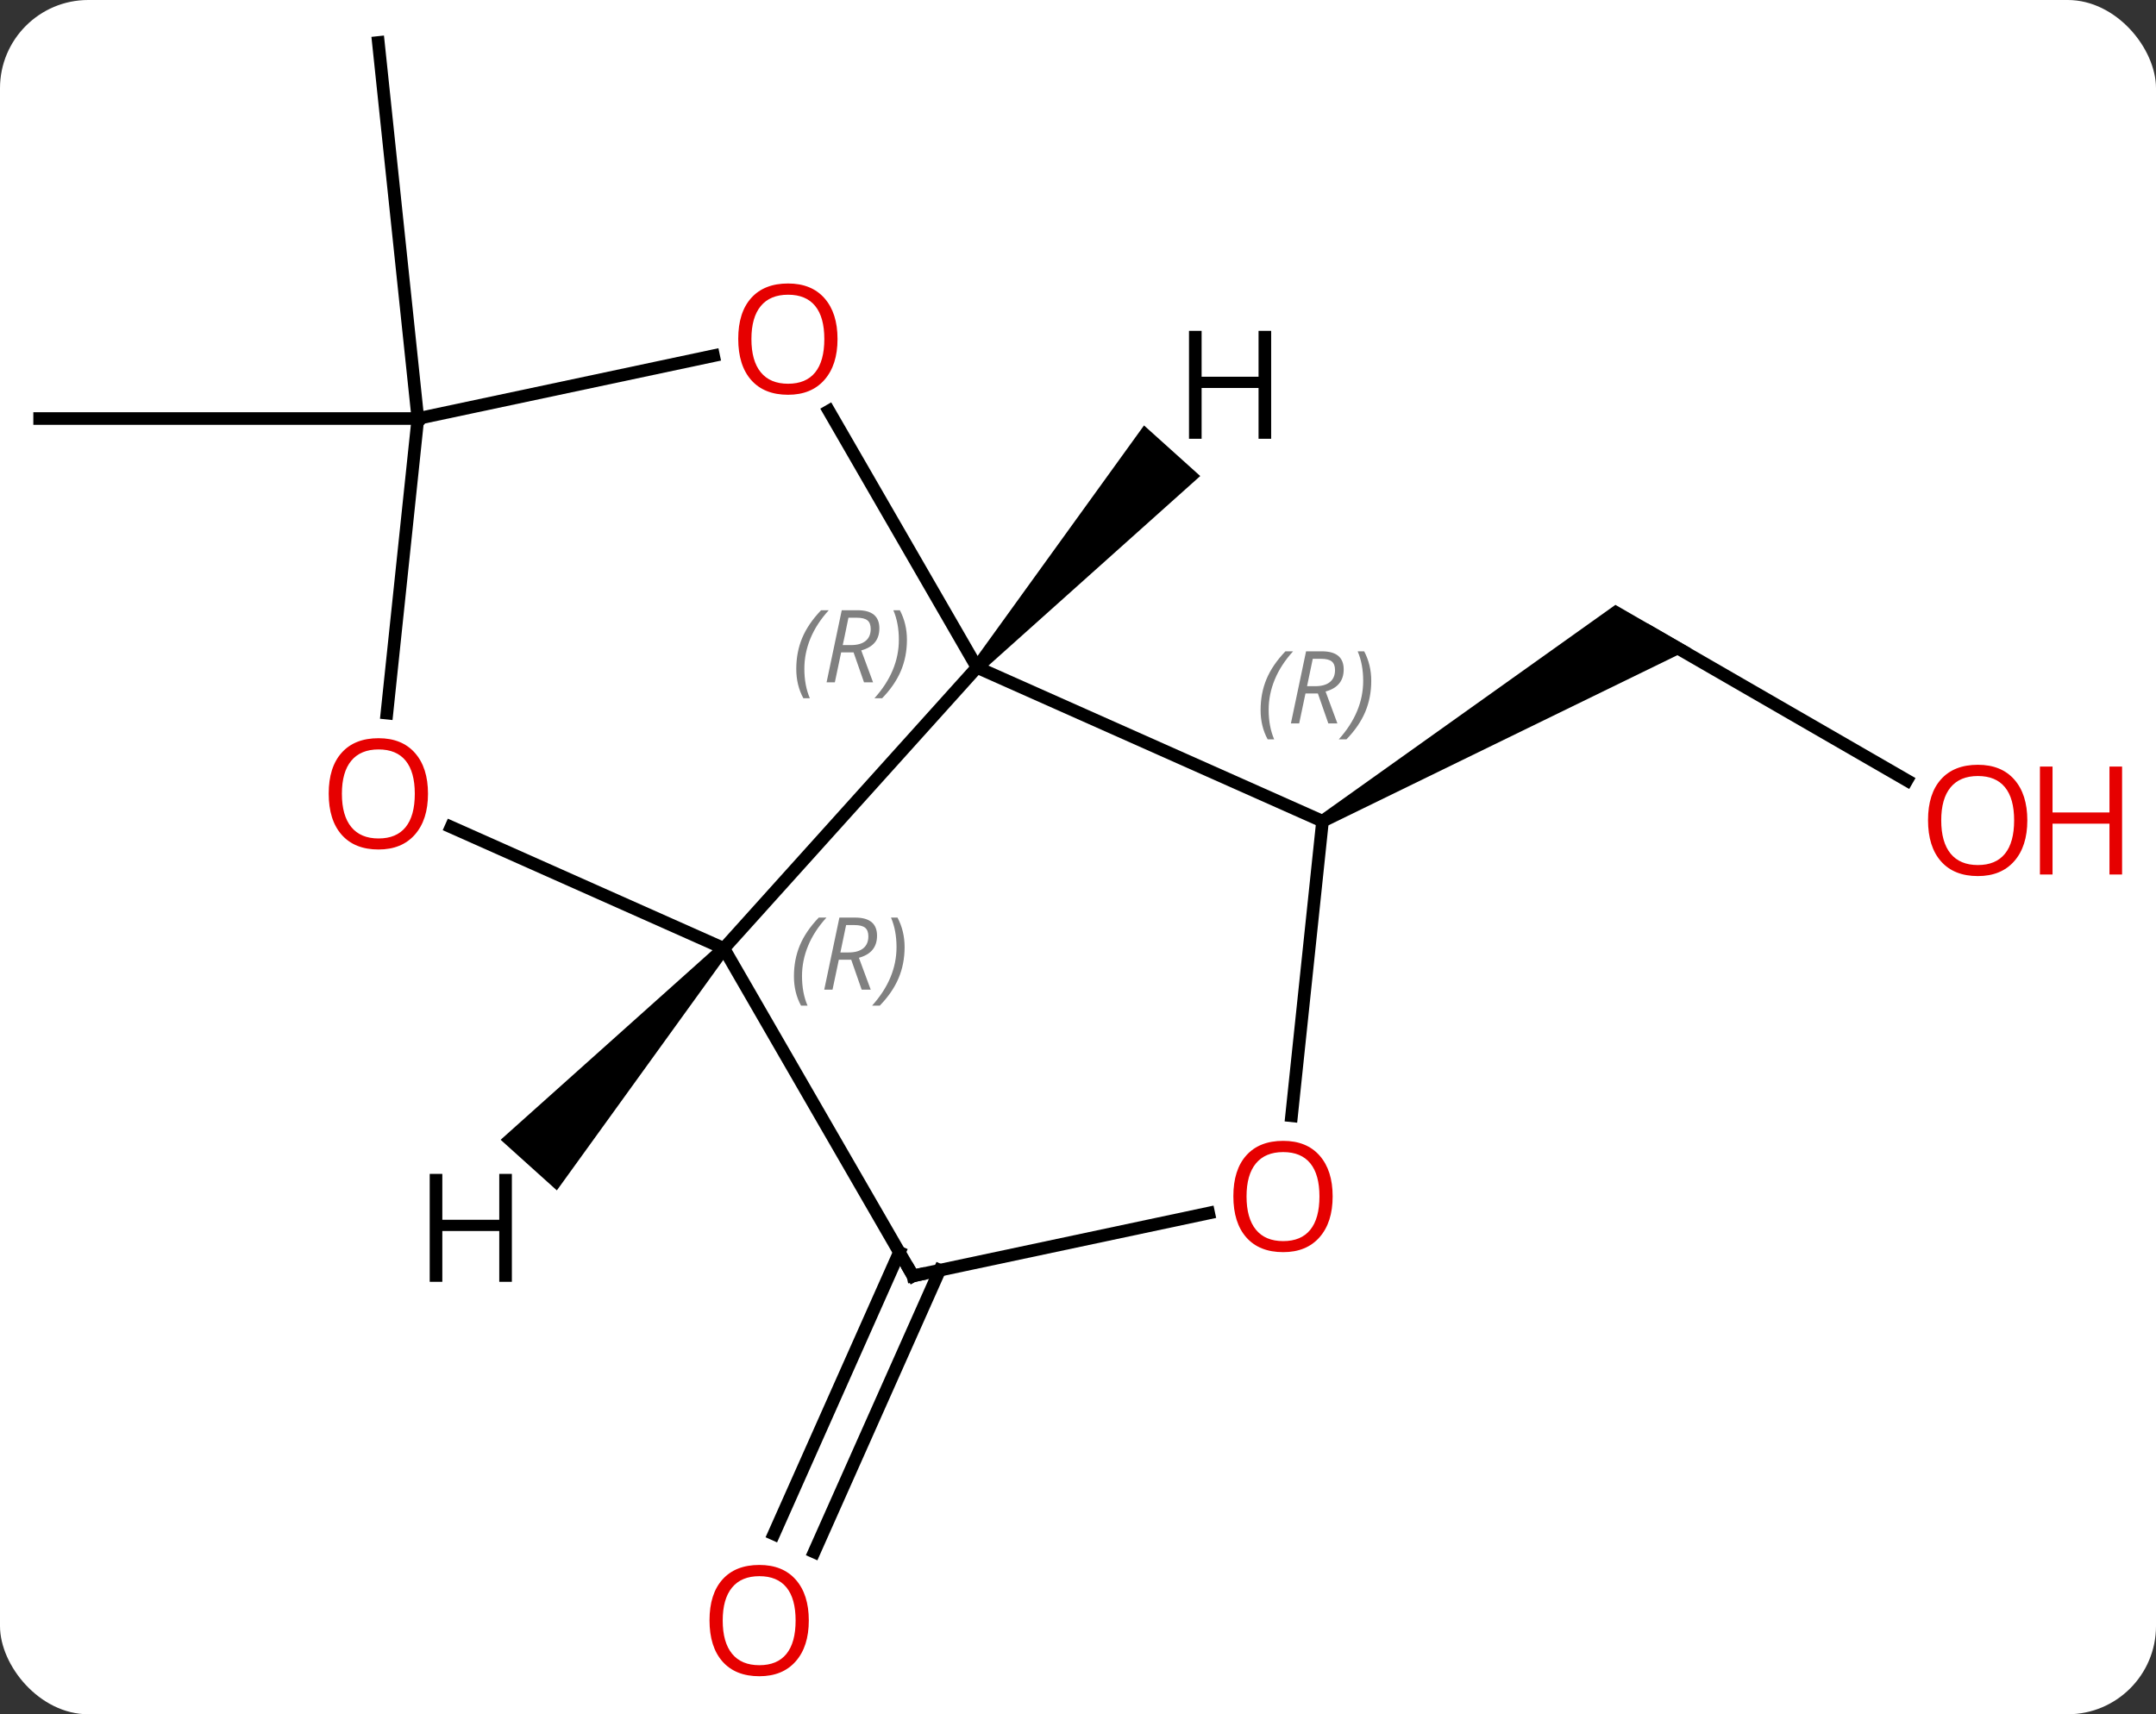 <svg width="171" viewBox="0 0 171 136" style="fill-opacity:1; color-rendering:auto; color-interpolation:auto; text-rendering:auto; stroke:black; stroke-linecap:square; stroke-miterlimit:10; shape-rendering:auto; stroke-opacity:1; fill:black; stroke-dasharray:none; font-weight:normal; stroke-width:1; font-family:'Open Sans'; font-style:normal; stroke-linejoin:miter; font-size:12; stroke-dashoffset:0; image-rendering:auto;" height="136" class="cas-substance-image" xmlns:xlink="http://www.w3.org/1999/xlink" xmlns="http://www.w3.org/2000/svg"><rect x="0" y="0" width="171" height="136" fill="#333333" stroke="none"/><svg class="cas-substance-single-component"><rect y="0" x="0" width="171" stroke="none" ry="7" rx="7" height="136" fill="white" class="cas-substance-group"/><svg y="0" x="0" width="171" viewBox="0 0 171 136" style="fill:black;" height="136" class="cas-substance-single-component-image"><svg><g><g transform="translate(80,66)" style="text-rendering:geometricPrecision; color-rendering:optimizeQuality; color-interpolation:linearRGB; stroke-linecap:butt; image-rendering:optimizeQuality;"><line y2="-4.09" y1="-15.849" x2="71.243" x1="50.874" style="fill:none;"/><path style="stroke:none;" d="M25.144 -0.416 L24.644 -1.282 L48.124 -18.014 L54.124 -14.55 Z"/><line y2="34.773" y1="57.128" x2="-5.471" x1="-15.423" style="fill:none;"/><line y2="33.35" y1="55.705" x2="-8.669" x1="-18.62" style="fill:none;"/><line y2="-32.796" y1="-62.631" x2="-46.857" x1="-49.992" style="fill:none;"/><line y2="-32.796" y1="-32.796" x2="-46.857" x1="-76.857" style="fill:none;"/><line y2="9.243" y1="-13.05" x2="-22.587" x1="-2.511" style="fill:none;"/><line y2="-0.849" y1="-13.05" x2="24.894" x1="-2.511" style="fill:none;"/><line y2="-33.397" y1="-13.05" x2="-14.257" x1="-2.511" style="fill:none;"/><line y2="-0.392" y1="9.243" x2="-44.227" x1="-22.587" style="fill:none;"/><line y2="35.223" y1="9.243" x2="-7.587" x1="-22.587" style="fill:none;"/><line y2="22.52" y1="-0.849" x2="22.438" x1="24.894" style="fill:none;"/><line y2="-32.796" y1="-37.78" x2="-46.857" x1="-23.405" style="fill:none;"/><line y2="-32.796" y1="-9.424" x2="-46.857" x1="-49.313" style="fill:none;"/><line y2="30.239" y1="35.223" x2="15.865" x1="-7.587" style="fill:none;"/><path style="stroke:none;" d="M-2.139 -12.716 L-2.883 -13.384 L10.736 -32.248 L15.196 -28.234 Z"/><path style="stroke:none;" d="M-22.959 8.908 L-22.215 9.578 L-35.834 28.439 L-40.293 24.424 Z"/></g><g transform="translate(80,66)" style="fill:rgb(230,0,0); text-rendering:geometricPrecision; color-rendering:optimizeQuality; image-rendering:optimizeQuality; font-family:'Open Sans'; stroke:rgb(230,0,0); color-interpolation:linearRGB;"><path style="stroke:none;" d="M80.794 -0.919 Q80.794 1.143 79.755 2.323 Q78.716 3.503 76.873 3.503 Q74.982 3.503 73.951 2.338 Q72.919 1.174 72.919 -0.935 Q72.919 -3.029 73.951 -4.177 Q74.982 -5.326 76.873 -5.326 Q78.732 -5.326 79.763 -4.154 Q80.794 -2.982 80.794 -0.919 ZM73.966 -0.919 Q73.966 0.815 74.709 1.721 Q75.451 2.628 76.873 2.628 Q78.294 2.628 79.021 1.729 Q79.748 0.831 79.748 -0.919 Q79.748 -2.654 79.021 -3.544 Q78.294 -4.435 76.873 -4.435 Q75.451 -4.435 74.709 -3.537 Q73.966 -2.638 73.966 -0.919 Z"/><path style="stroke:none;" d="M88.31 3.378 L87.31 3.378 L87.31 -0.654 L82.794 -0.654 L82.794 3.378 L81.794 3.378 L81.794 -5.185 L82.794 -5.185 L82.794 -1.544 L87.31 -1.544 L87.31 -5.185 L88.31 -5.185 L88.31 3.378 Z"/><path style="stroke:none;" d="M-15.851 62.561 Q-15.851 64.623 -16.89 65.803 Q-17.929 66.983 -19.772 66.983 Q-21.663 66.983 -22.694 65.819 Q-23.726 64.654 -23.726 62.545 Q-23.726 60.451 -22.694 59.303 Q-21.663 58.154 -19.772 58.154 Q-17.913 58.154 -16.882 59.326 Q-15.851 60.498 -15.851 62.561 ZM-22.679 62.561 Q-22.679 64.295 -21.936 65.201 Q-21.194 66.108 -19.772 66.108 Q-18.351 66.108 -17.624 65.209 Q-16.897 64.311 -16.897 62.561 Q-16.897 60.826 -17.624 59.936 Q-18.351 59.045 -19.772 59.045 Q-21.194 59.045 -21.936 59.944 Q-22.679 60.842 -22.679 62.561 Z"/></g><g transform="translate(80,66)" style="font-size:8.4px; fill:gray; text-rendering:geometricPrecision; image-rendering:optimizeQuality; color-rendering:optimizeQuality; font-family:'Open Sans'; font-style:italic; stroke:gray; color-interpolation:linearRGB;"><path style="stroke:none;" d="M-16.845 -12.932 Q-16.845 -14.26 -16.376 -15.385 Q-15.907 -16.51 -14.876 -17.588 L-14.267 -17.588 Q-15.235 -16.526 -15.72 -15.354 Q-16.204 -14.182 -16.204 -12.947 Q-16.204 -11.619 -15.767 -10.604 L-16.282 -10.604 Q-16.845 -11.635 -16.845 -12.932 ZM-13.285 -14.244 L-13.785 -11.869 L-14.441 -11.869 L-13.238 -17.588 L-11.988 -17.588 Q-10.254 -17.588 -10.254 -16.151 Q-10.254 -14.791 -11.691 -14.401 L-10.754 -11.869 L-11.472 -11.869 L-12.3 -14.244 L-13.285 -14.244 ZM-12.707 -16.994 Q-13.097 -15.072 -13.16 -14.822 L-12.504 -14.822 Q-11.754 -14.822 -11.347 -15.151 Q-10.941 -15.479 -10.941 -16.104 Q-10.941 -16.572 -11.199 -16.783 Q-11.457 -16.994 -12.05 -16.994 L-12.707 -16.994 ZM-8.068 -15.244 Q-8.068 -13.916 -8.544 -12.783 Q-9.021 -11.651 -10.036 -10.604 L-10.646 -10.604 Q-8.708 -12.76 -8.708 -15.244 Q-8.708 -16.572 -9.146 -17.588 L-8.63 -17.588 Q-8.068 -16.526 -8.068 -15.244 Z"/><path style="stroke:none;" d="M-17.03 11.453 Q-17.03 10.125 -16.562 9 Q-16.093 7.875 -15.062 6.796 L-14.452 6.796 Q-15.421 7.859 -15.905 9.031 Q-16.39 10.203 -16.39 11.437 Q-16.39 12.765 -15.952 13.781 L-16.468 13.781 Q-17.03 12.75 -17.03 11.453 ZM-13.47 10.14 L-13.97 12.515 L-14.627 12.515 L-13.424 6.796 L-12.174 6.796 Q-10.439 6.796 -10.439 8.234 Q-10.439 9.593 -11.877 9.984 L-10.939 12.515 L-11.658 12.515 L-12.486 10.14 L-13.47 10.14 ZM-12.892 7.39 Q-13.283 9.312 -13.345 9.562 L-12.689 9.562 Q-11.939 9.562 -11.533 9.234 Q-11.127 8.906 -11.127 8.281 Q-11.127 7.812 -11.384 7.601 Q-11.642 7.39 -12.236 7.39 L-12.892 7.39 ZM-8.253 9.14 Q-8.253 10.468 -8.73 11.601 Q-9.206 12.734 -10.222 13.781 L-10.831 13.781 Q-8.894 11.625 -8.894 9.14 Q-8.894 7.812 -9.331 6.796 L-8.816 6.796 Q-8.253 7.859 -8.253 9.14 Z"/><path style="stroke:none;" d="M19.982 -9.671 Q19.982 -10.999 20.451 -12.124 Q20.919 -13.249 21.951 -14.328 L22.56 -14.328 Q21.591 -13.265 21.107 -12.093 Q20.622 -10.921 20.622 -9.687 Q20.622 -8.359 21.06 -7.343 L20.544 -7.343 Q19.982 -8.374 19.982 -9.671 ZM23.542 -10.984 L23.042 -8.609 L22.386 -8.609 L23.589 -14.328 L24.839 -14.328 Q26.573 -14.328 26.573 -12.89 Q26.573 -11.531 25.136 -11.14 L26.073 -8.609 L25.354 -8.609 L24.526 -10.984 L23.542 -10.984 ZM24.12 -13.734 Q23.729 -11.812 23.667 -11.562 L24.323 -11.562 Q25.073 -11.562 25.479 -11.89 Q25.886 -12.218 25.886 -12.843 Q25.886 -13.312 25.628 -13.523 Q25.37 -13.734 24.776 -13.734 L24.12 -13.734 ZM28.759 -11.984 Q28.759 -10.656 28.283 -9.523 Q27.806 -8.39 26.79 -7.343 L26.181 -7.343 Q28.119 -9.499 28.119 -11.984 Q28.119 -13.312 27.681 -14.328 L28.197 -14.328 Q28.759 -13.265 28.759 -11.984 Z"/></g><g transform="translate(80,66)" style="fill:rgb(230,0,0); text-rendering:geometricPrecision; color-rendering:optimizeQuality; image-rendering:optimizeQuality; font-family:'Open Sans'; stroke:rgb(230,0,0); color-interpolation:linearRGB;"><path style="stroke:none;" d="M-13.573 -39.103 Q-13.573 -37.041 -14.613 -35.861 Q-15.652 -34.681 -17.495 -34.681 Q-19.386 -34.681 -20.417 -35.846 Q-21.448 -37.01 -21.448 -39.119 Q-21.448 -41.213 -20.417 -42.361 Q-19.386 -43.51 -17.495 -43.51 Q-15.636 -43.51 -14.605 -42.338 Q-13.573 -41.166 -13.573 -39.103 ZM-20.402 -39.103 Q-20.402 -37.369 -19.659 -36.463 Q-18.917 -35.556 -17.495 -35.556 Q-16.073 -35.556 -15.347 -36.455 Q-14.62 -37.353 -14.62 -39.103 Q-14.62 -40.838 -15.347 -41.728 Q-16.073 -42.619 -17.495 -42.619 Q-18.917 -42.619 -19.659 -41.721 Q-20.402 -40.822 -20.402 -39.103 Z"/><path style="stroke:none;" d="M-46.054 -3.028 Q-46.054 -0.966 -47.094 0.214 Q-48.133 1.394 -49.976 1.394 Q-51.867 1.394 -52.898 0.23 Q-53.929 -0.935 -53.929 -3.044 Q-53.929 -5.138 -52.898 -6.286 Q-51.867 -7.435 -49.976 -7.435 Q-48.117 -7.435 -47.086 -6.263 Q-46.054 -5.091 -46.054 -3.028 ZM-52.883 -3.028 Q-52.883 -1.294 -52.14 -0.388 Q-51.398 0.519 -49.976 0.519 Q-48.554 0.519 -47.828 -0.38 Q-47.101 -1.278 -47.101 -3.028 Q-47.101 -4.763 -47.828 -5.653 Q-48.554 -6.544 -49.976 -6.544 Q-51.398 -6.544 -52.14 -5.646 Q-52.883 -4.747 -52.883 -3.028 Z"/></g><g transform="translate(80,66)" style="stroke-linecap:butt; text-rendering:geometricPrecision; color-rendering:optimizeQuality; image-rendering:optimizeQuality; font-family:'Open Sans'; color-interpolation:linearRGB; stroke-miterlimit:5;"><path style="fill:none;" d="M-7.837 34.79 L-7.587 35.223 L-7.098 35.119"/><path style="fill:rgb(230,0,0); stroke:none;" d="M25.697 28.916 Q25.697 30.978 24.657 32.158 Q23.618 33.338 21.775 33.338 Q19.884 33.338 18.853 32.173 Q17.822 31.009 17.822 28.9 Q17.822 26.806 18.853 25.658 Q19.884 24.509 21.775 24.509 Q23.634 24.509 24.665 25.681 Q25.697 26.853 25.697 28.916 ZM18.868 28.916 Q18.868 30.65 19.611 31.556 Q20.353 32.463 21.775 32.463 Q23.197 32.463 23.923 31.564 Q24.65 30.666 24.65 28.916 Q24.65 27.181 23.923 26.291 Q23.197 25.4 21.775 25.4 Q20.353 25.4 19.611 26.299 Q18.868 27.197 18.868 28.916 Z"/><path style="stroke:none;" d="M20.82 -31.19 L19.82 -31.19 L19.82 -35.221 L15.304 -35.221 L15.304 -31.19 L14.304 -31.19 L14.304 -39.752 L15.304 -39.752 L15.304 -36.112 L19.82 -36.112 L19.82 -39.752 L20.82 -39.752 L20.82 -31.19 Z"/><path style="stroke:none;" d="M-39.402 35.692 L-40.402 35.692 L-40.402 31.661 L-44.918 31.661 L-44.918 35.692 L-45.918 35.692 L-45.918 27.13 L-44.918 27.13 L-44.918 30.77 L-40.402 30.77 L-40.402 27.13 L-39.402 27.13 L-39.402 35.692 Z"/></g></g></svg></svg></svg></svg>